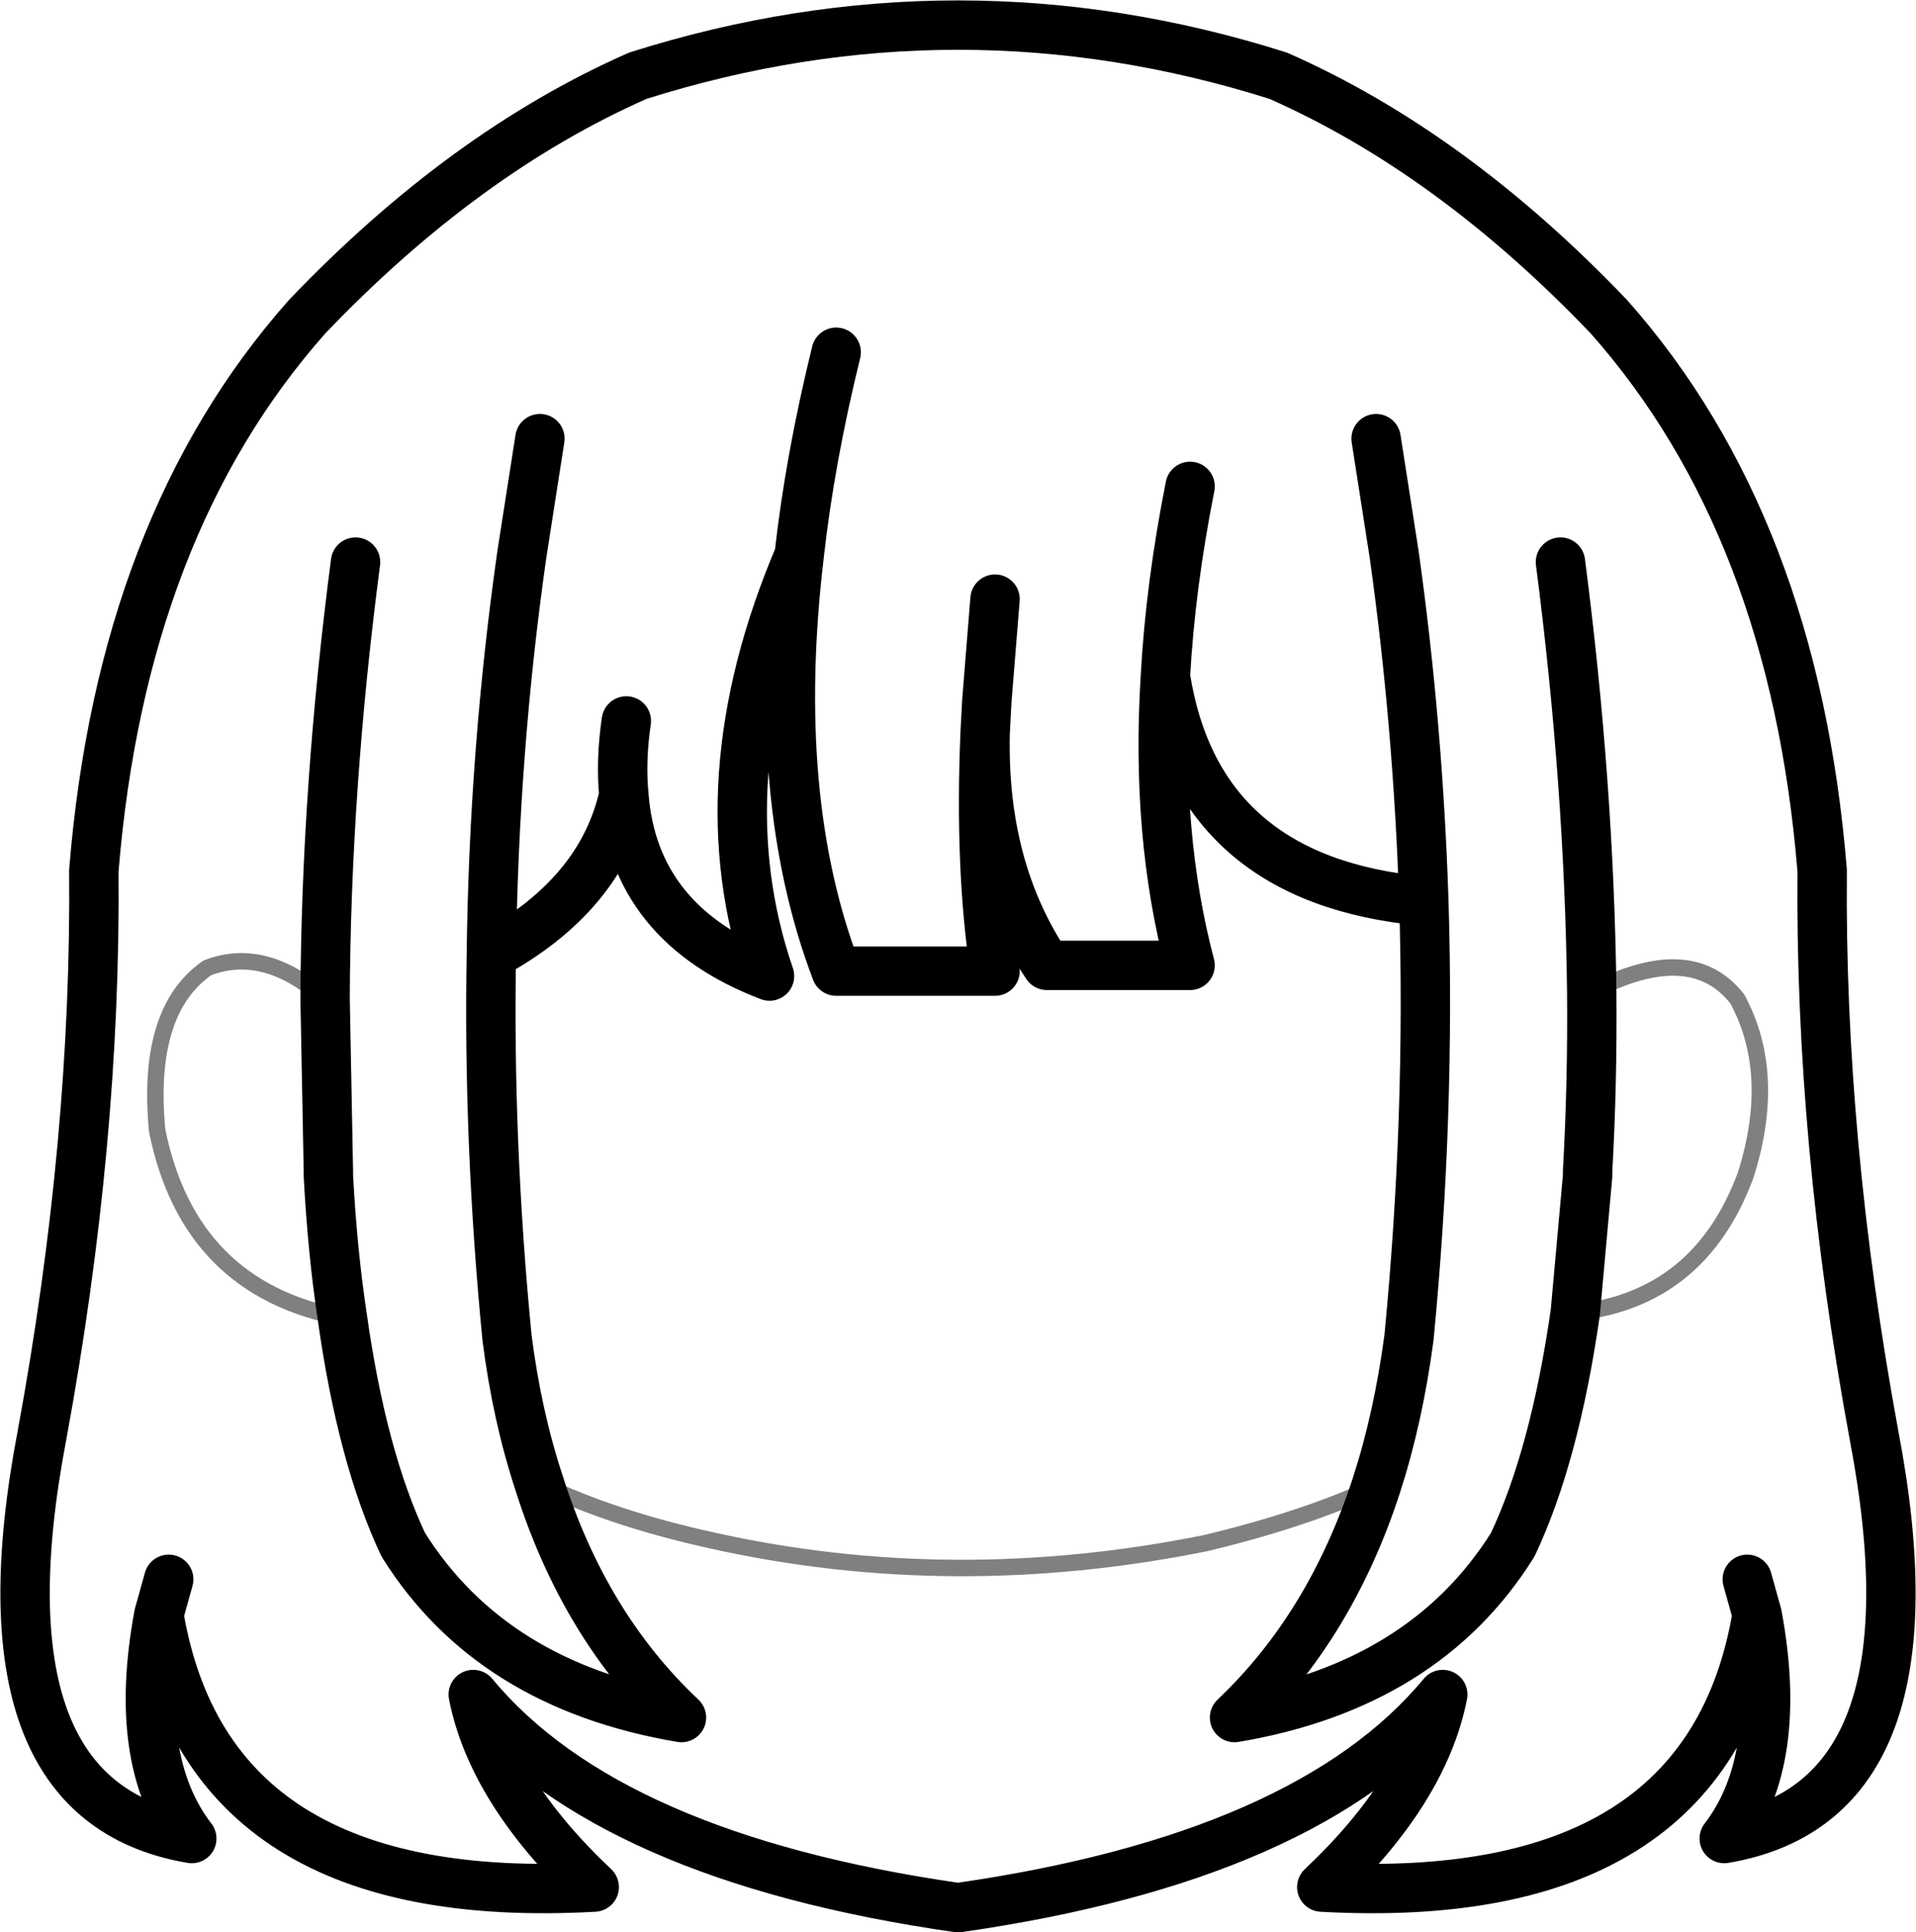 <?xml version="1.0" encoding="UTF-8" standalone="no"?>
<svg xmlns:ffdec="https://www.free-decompiler.com/flash" xmlns:xlink="http://www.w3.org/1999/xlink" ffdec:objectType="shape" height="117.4px" width="116.4px" xmlns="http://www.w3.org/2000/svg">
  <g transform="matrix(1.0, 0.0, 0.0, 1.0, 58.2, 53.35)">
    <path d="M2.25 -16.95 L1.75 -10.75 1.65 -8.85 Q1.45 -0.6 5.4 5.3 L14.1 5.3 Q12.0 -2.65 12.6 -12.25 12.9 -17.75 14.1 -23.8 M47.95 42.6 L48.55 44.75 Q50.2 53.6 46.55 58.35 59.9 56.1 55.65 33.85 52.35 15.95 52.5 -0.45 50.8 -21.4 39.55 -34.1 30.0 -44.1 19.45 -48.75 0.0 -54.9 -19.45 -48.75 -30.0 -44.1 -39.55 -34.1 -50.8 -21.4 -52.5 -0.45 -52.35 15.95 -55.65 33.85 -59.9 56.1 -46.55 58.35 -50.2 53.6 -48.55 44.75 L-47.95 42.6 M25.4 -26.7 L26.5 -19.65 Q27.95 -9.3 28.3 1.4 28.7 14.4 27.4 27.9 26.75 32.8 25.4 36.95 22.6 45.5 16.8 51.0 28.35 49.05 33.7 40.5 36.25 35.1 37.5 26.4 L38.25 18.1 38.25 17.8 Q38.55 12.45 38.5 6.9 38.35 -5.7 36.6 -19.2 M48.55 44.75 Q45.55 62.6 22.1 61.3 28.3 55.45 29.45 49.6 21.25 59.5 0.0 62.55 -21.25 59.5 -29.45 49.6 -28.3 55.45 -22.1 61.3 -45.55 62.6 -48.55 44.75 M-7.4 -31.95 Q-9.0 -25.45 -9.65 -19.6 -11.4 -4.85 -7.4 5.65 L2.25 5.65 Q1.3 -0.6 1.65 -8.85 M12.6 -12.25 Q14.55 0.15 28.3 1.4 M-25.4 -26.7 L-26.5 -19.65 Q-28.2 -7.7 -28.35 4.65 -21.65 1.0 -20.3 -5.05 -20.5 -7.15 -20.15 -9.55 M-37.4 26.7 Q-38.0 22.75 -38.25 18.1 L-38.25 17.8 -38.45 7.35 Q-38.4 -5.45 -36.6 -19.2 M-37.4 26.7 Q-36.2 35.2 -33.7 40.5 -28.35 49.05 -16.8 51.0 -22.7 45.45 -25.45 36.75 -26.8 32.65 -27.4 27.9 -28.55 16.1 -28.35 4.65 M-20.3 -5.05 Q-19.7 2.8 -11.45 5.95 -15.5 -5.85 -9.65 -19.6" fill="none" stroke="#000000" stroke-linecap="round" stroke-linejoin="round" stroke-width="3.0"/>
    <path d="M37.5 26.4 Q45.05 25.6 47.85 18.05 49.8 11.9 47.35 7.35 44.55 3.75 38.5 6.9 M-25.45 36.75 Q-21.05 38.9 -14.9 40.25 -0.3 43.5 15.05 40.4 21.1 38.95 25.4 36.95 M-38.45 7.35 Q-42.1 4.1 -45.6 5.45 -49.35 8.05 -48.65 15.35 -46.7 24.95 -37.4 26.7" fill="none" stroke="#000000" stroke-linecap="round" stroke-linejoin="round" stroke-opacity="0.498" stroke-width="1.0"/>
  </g>
</svg>
